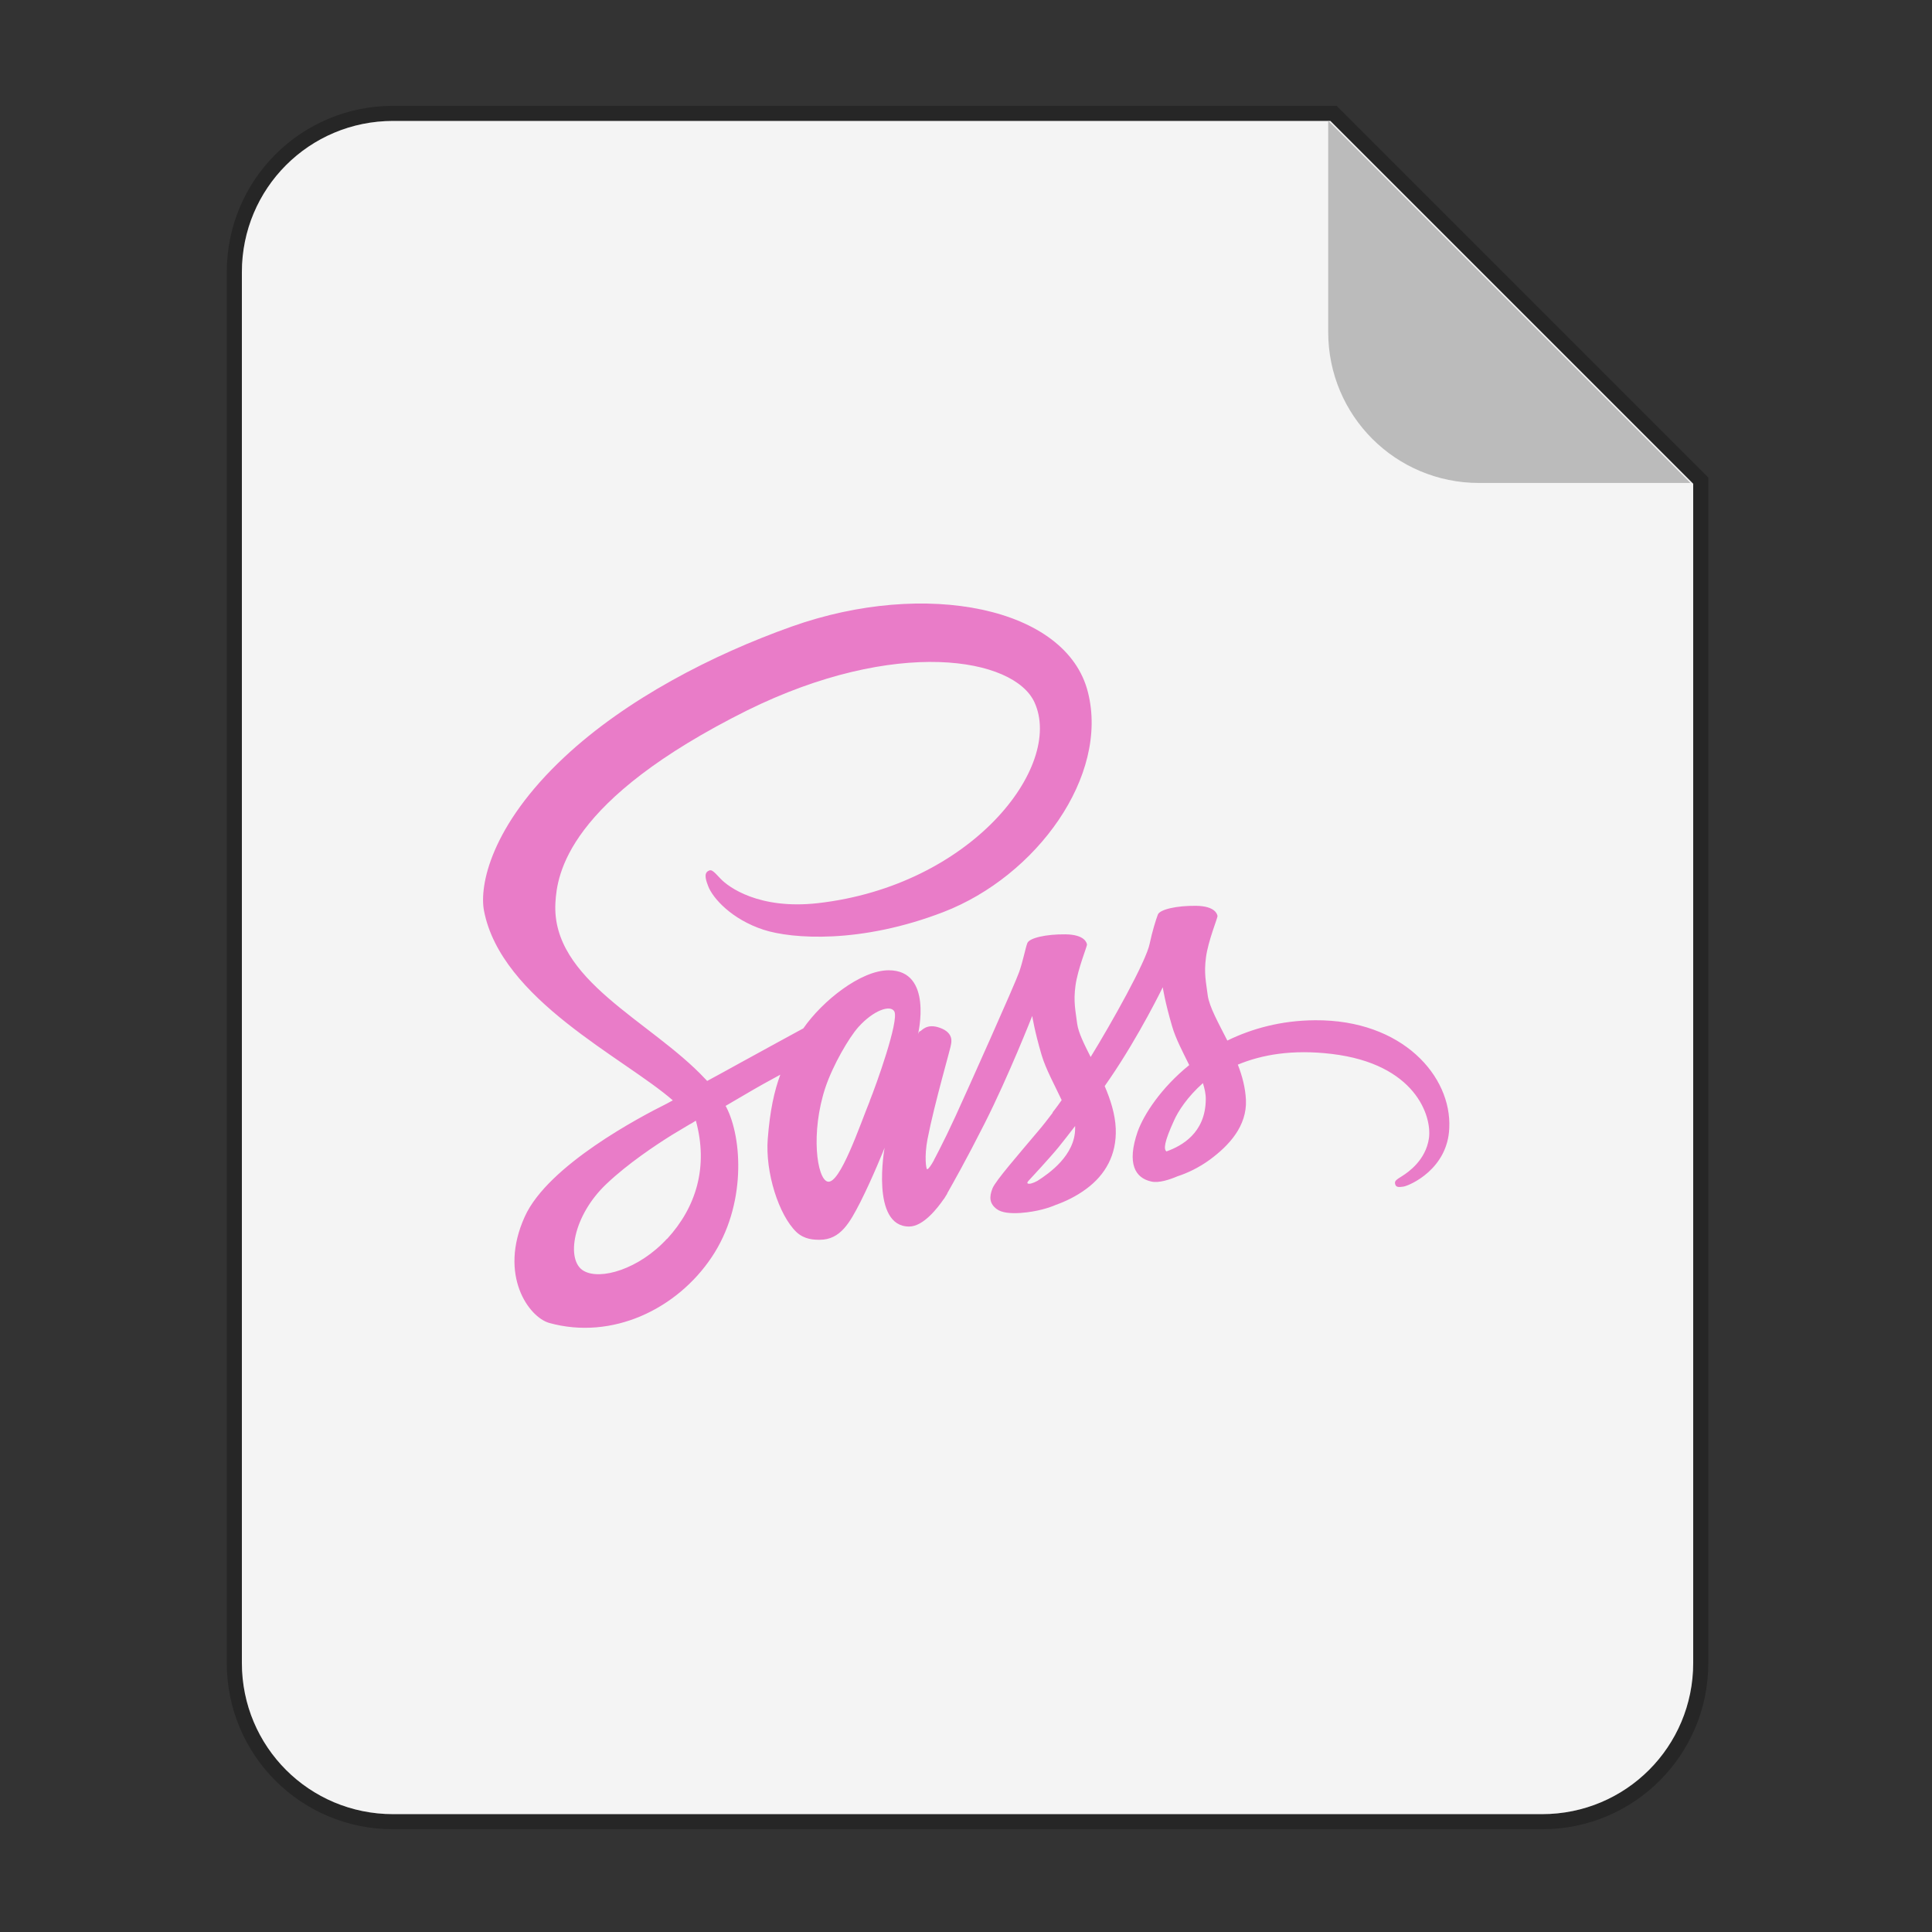 <svg width="64" height="64" version="1.1" viewBox="0 0 16.933 16.933" xmlns="http://www.w3.org/2000/svg">
 <rect x="0" y="0" width="16.933" height="16.933" fill="#333333" stroke="none"/>
 <g fill-rule="evenodd">
  <path transform="scale(.265)" d="m13 4c-2.77 0-5 2.23-5 5v46c0 2.77 2.23 5 5 5h38c2.77 0 5-2.23 5-5v-39l-12-12h-31z" fill="#f4f4f4" opacity=".25" stroke="#000" stroke-width="1" style="paint-order:stroke fill markers"/>
  <path transform="scale(.265)" d="m13 4c-2.77 0-5 2.23-5 5v46c0 2.77 2.23 5 5 5h38c2.77 0 5-2.23 5-5v-39l-12-12h-31z" fill="#f4f4f4" style="paint-order:stroke fill markers"/>
  <path d="m14.816 4.233-3.175-3.175v1.852c0 0.733 0.59 1.323 1.323 1.323z" fill="#bbb" style="paint-order:stroke fill markers"/>
 </g>
 <path d="m11.524 8.942c-0.295 0.002-0.552 0.073-0.767 0.178-0.079-0.156-0.158-0.295-0.172-0.397-0.015-0.119-0.034-0.192-0.015-0.334 0.019-0.142 0.102-0.345 0.101-0.36-0.002-0.015-0.019-0.088-0.189-0.09-0.17-0.002-0.317 0.032-0.334 0.077-0.017 0.045-0.049 0.147-0.071 0.252-0.029 0.155-0.34 0.707-0.518 0.996-0.057-0.113-0.107-0.212-0.118-0.291-0.015-0.119-0.034-0.192-0.015-0.334 0.019-0.142 0.102-0.345 0.101-0.36-0.002-0.015-0.019-0.088-0.189-0.09-0.17-0.002-0.317 0.032-0.334 0.077-0.017 0.045-0.036 0.15-0.071 0.252s-0.448 1.024-0.557 1.262c-0.056 0.122-0.104 0.22-0.138 0.286 0 0-0.002 0.005-0.006 0.012-0.029 0.057-0.046 0.088-0.046 0.088v0.002c-0.023 0.042-0.048 0.08-0.06 0.08-0.009 0-0.026-0.111 0.003-0.263 0.062-0.32 0.209-0.818 0.207-0.835 0-0.009 0.028-0.096-0.096-0.141-0.121-0.045-0.164 0.029-0.175 0.029-0.011 0-0.019 0.026-0.019 0.026s0.135-0.56-0.257-0.56c-0.244 0-0.581 0.268-0.748 0.509-0.105 0.057-0.329 0.179-0.569 0.311-0.091 0.051-0.186 0.102-0.274 0.15-0.006-0.006-0.012-0.014-0.019-0.02-0.473-0.506-1.349-0.863-1.311-1.542 0.014-0.247 0.099-0.897 1.681-1.686 1.302-0.642 2.338-0.464 2.518-0.07 0.257 0.563-0.555 1.608-1.901 1.76-0.513 0.057-0.782-0.141-0.851-0.215-0.071-0.077-0.082-0.082-0.108-0.067-0.043 0.023-0.015 0.093 0 0.133 0.04 0.105 0.206 0.291 0.486 0.382 0.247 0.08 0.849 0.125 1.577-0.156 0.815-0.315 1.452-1.192 1.265-1.927-0.187-0.745-1.424-0.991-2.595-0.575-0.696 0.247-1.451 0.637-1.993 1.144-0.645 0.603-0.747 1.127-0.705 1.347 0.15 0.779 1.225 1.287 1.655 1.662-0.022 0.012-0.042 0.023-0.059 0.032-0.215 0.107-1.035 0.535-1.239 0.988-0.232 0.513 0.037 0.881 0.215 0.931 0.552 0.153 1.12-0.122 1.424-0.577 0.305-0.455 0.268-1.045 0.127-1.316-0.002-0.003-0.003-0.006-0.006-0.009 0.056-0.032 0.113-0.067 0.169-0.099 0.11-0.065 0.218-0.125 0.311-0.175-0.053 0.144-0.091 0.315-0.11 0.563-0.023 0.291 0.096 0.668 0.252 0.817 0.07 0.065 0.152 0.067 0.204 0.067 0.182 0 0.264-0.152 0.356-0.331 0.111-0.22 0.212-0.475 0.212-0.475s-0.125 0.69 0.215 0.69c0.124 0 0.249-0.161 0.305-0.243v0.002s0.003-0.005 0.009-0.015c0.012-0.02 0.02-0.032 0.02-0.032v-0.003c0.049-0.087 0.161-0.283 0.326-0.609 0.213-0.421 0.419-0.946 0.419-0.946s0.019 0.128 0.082 0.342c0.037 0.125 0.114 0.263 0.176 0.396-0.049 0.07-0.08 0.108-0.08 0.108l0.002 0.002c-0.04 0.053-0.084 0.11-0.131 0.165-0.169 0.201-0.37 0.431-0.397 0.498-0.032 0.079-0.025 0.136 0.037 0.182 0.045 0.034 0.125 0.039 0.207 0.034 0.152-0.011 0.258-0.048 0.311-0.071 0.082-0.029 0.178-0.074 0.268-0.141 0.165-0.122 0.266-0.297 0.257-0.527-0.005-0.127-0.046-0.254-0.097-0.373 0.015-0.022 0.029-0.043 0.045-0.065 0.261-0.382 0.464-0.801 0.464-0.801s0.019 0.128 0.082 0.342c0.031 0.108 0.094 0.226 0.15 0.34-0.246 0.199-0.397 0.431-0.452 0.583-0.097 0.281-0.022 0.408 0.122 0.438 0.065 0.014 0.158-0.017 0.226-0.046 0.087-0.028 0.189-0.076 0.286-0.147 0.165-0.122 0.325-0.292 0.315-0.523-0.005-0.105-0.032-0.209-0.071-0.309 0.209-0.087 0.478-0.135 0.821-0.094 0.736 0.087 0.881 0.546 0.854 0.739-0.028 0.193-0.182 0.298-0.234 0.331-0.051 0.032-0.068 0.043-0.063 0.067 0.006 0.034 0.031 0.032 0.074 0.026 0.06-0.011 0.387-0.156 0.401-0.512 0.023-0.455-0.41-0.951-1.175-0.946zm-5.678 1.915c-0.244 0.266-0.585 0.367-0.731 0.281-0.158-0.091-0.096-0.484 0.204-0.765 0.182-0.172 0.418-0.331 0.574-0.428 0.036-0.022 0.088-0.053 0.152-0.091 0.011-0.006 0.017-0.009 0.017-0.009 0.012-0.008 0.025-0.015 0.037-0.023 0.11 0.402 0.005 0.756-0.252 1.036zm1.778-1.209c-0.085 0.207-0.263 0.738-0.371 0.708-0.093-0.025-0.15-0.427-0.019-0.824 0.067-0.199 0.207-0.438 0.289-0.53 0.133-0.148 0.28-0.198 0.315-0.138 0.045 0.079-0.162 0.654-0.215 0.784zm1.468 0.702c-0.036 0.019-0.07 0.031-0.085 0.022-0.011-0.006 0.015-0.031 0.015-0.031s0.184-0.198 0.257-0.288c0.042-0.053 0.091-0.114 0.144-0.184v0.02c0 0.237-0.229 0.396-0.331 0.461zm1.132-0.258c-0.026-0.019-0.022-0.08 0.067-0.274 0.034-0.076 0.114-0.203 0.252-0.325 0.015 0.049 0.026 0.097 0.025 0.142-0.002 0.298-0.215 0.41-0.343 0.456z" enable-background="new" fill="#e97cc8" stroke-width=".015"/>
</svg>
